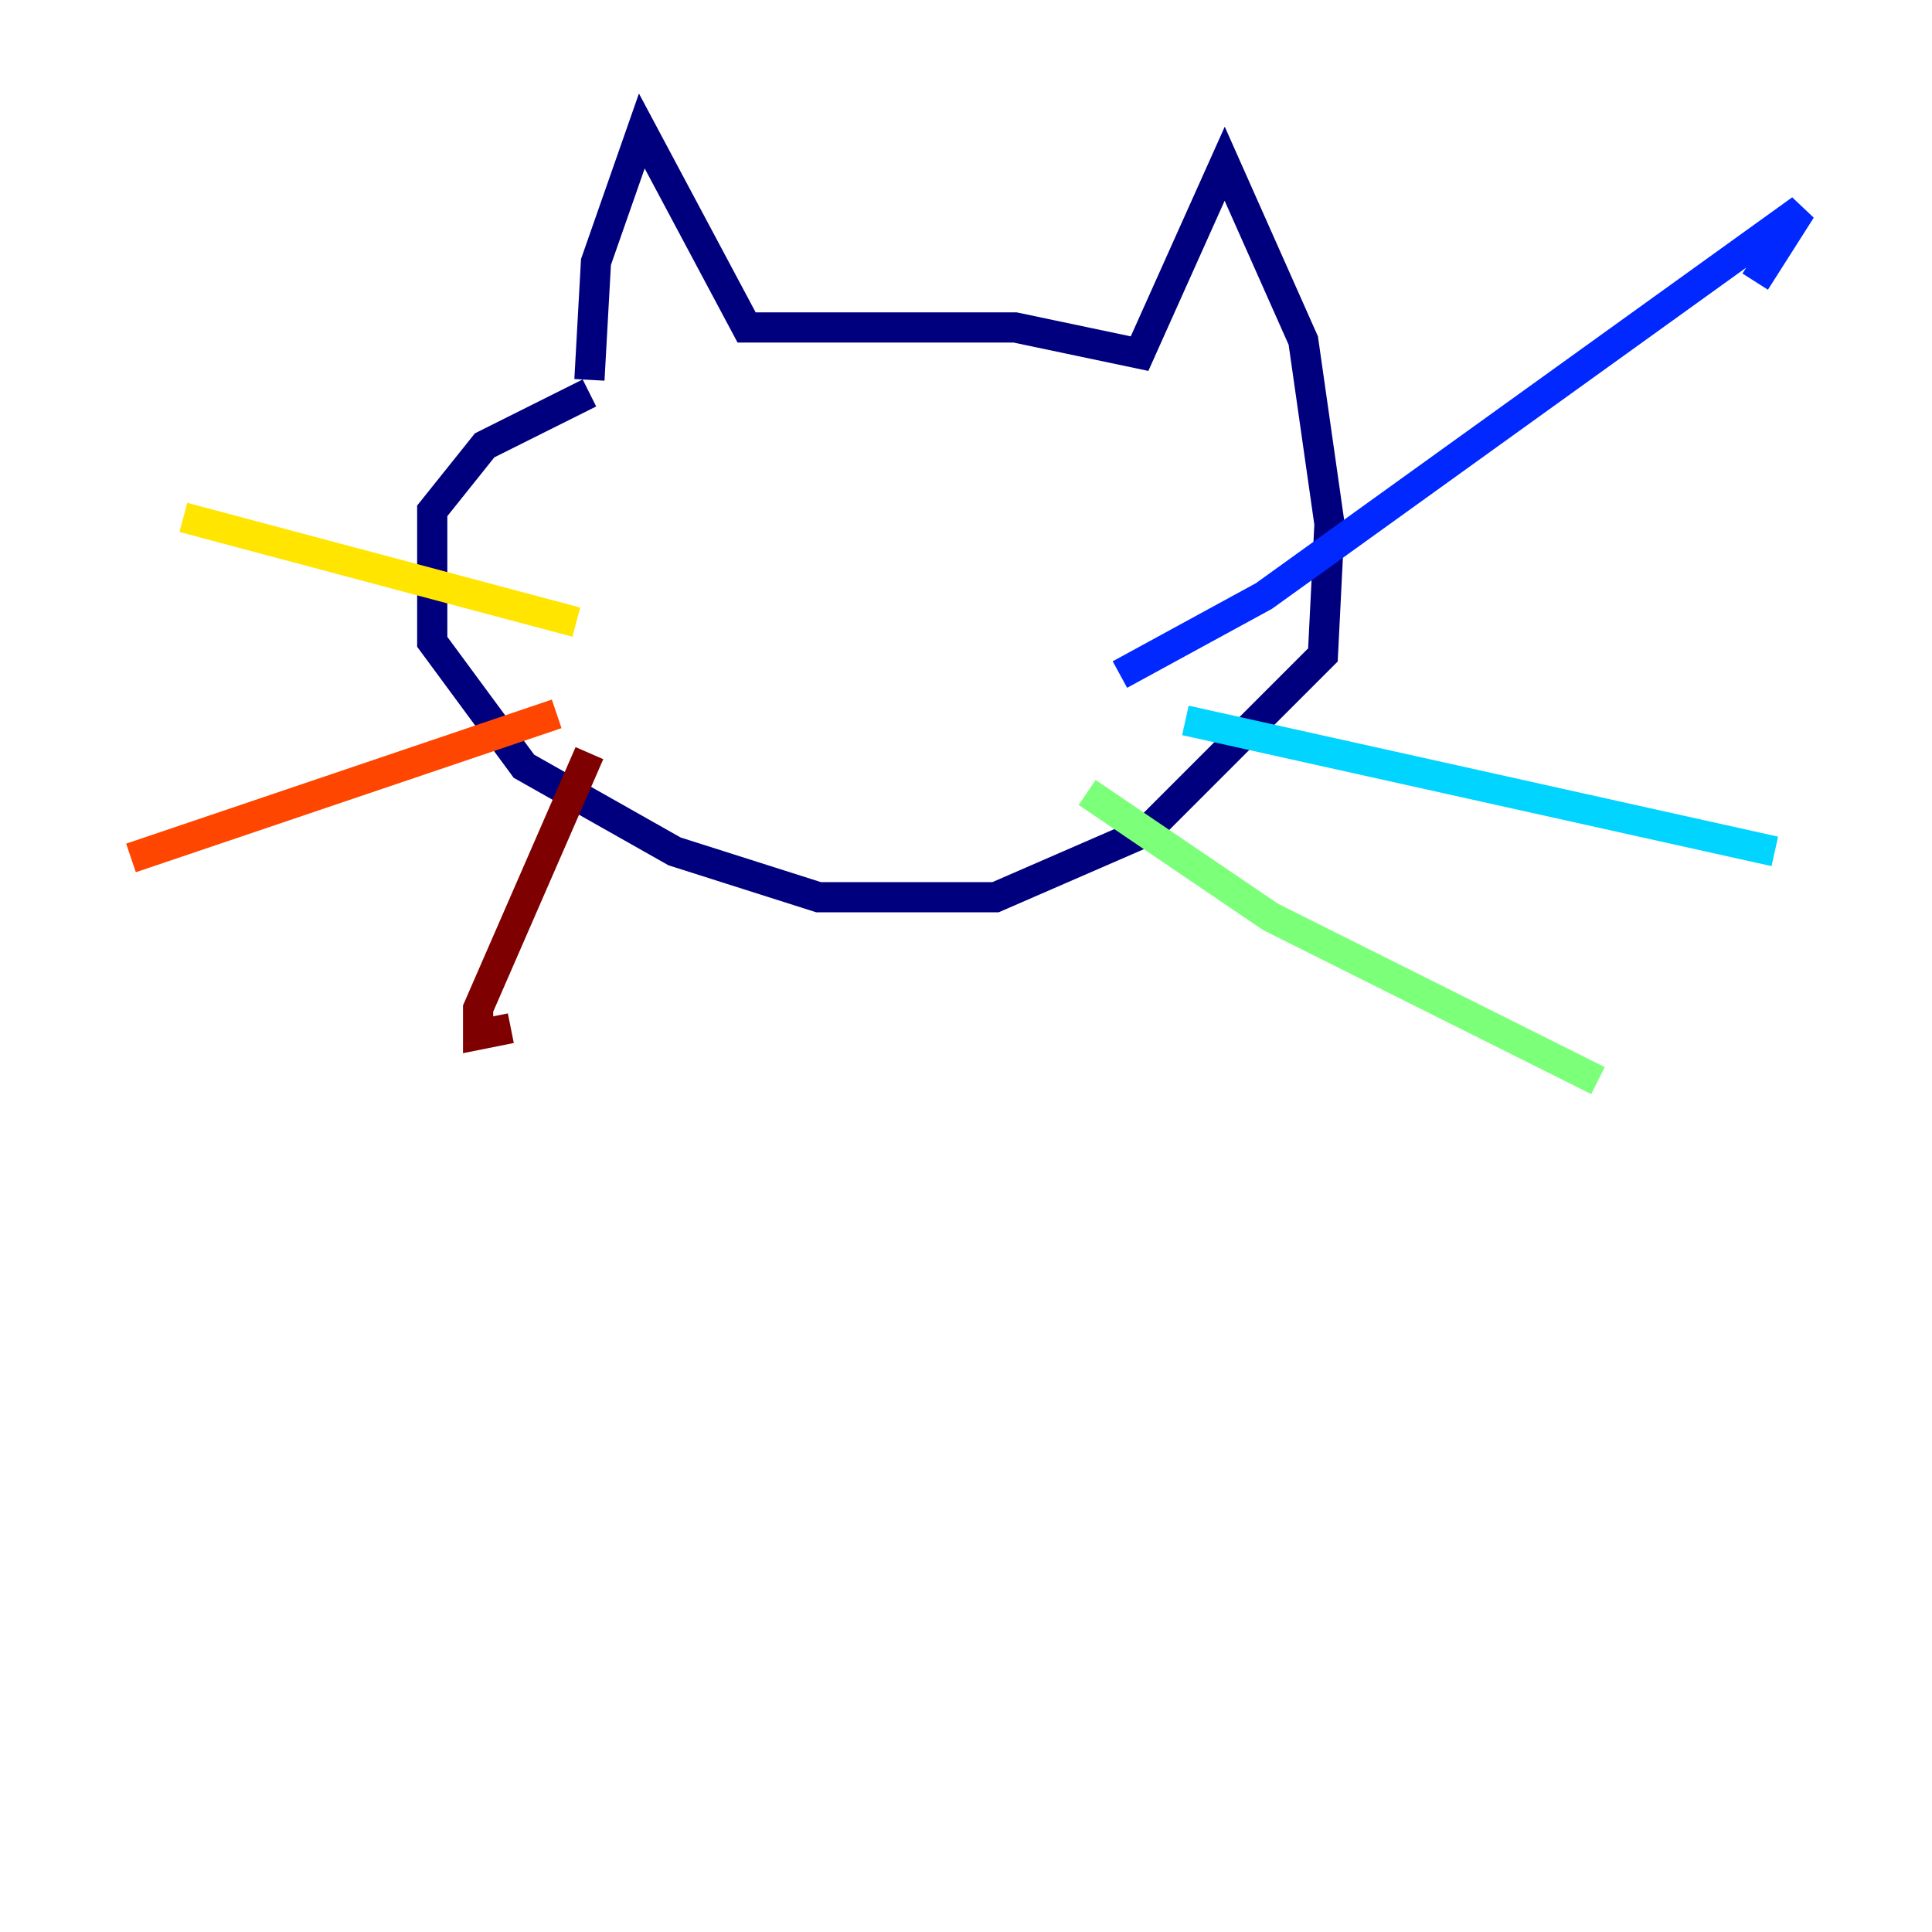 <?xml version="1.0" encoding="utf-8" ?>
<svg baseProfile="tiny" height="128" version="1.2" viewBox="0,0,128,128" width="128" xmlns="http://www.w3.org/2000/svg" xmlns:ev="http://www.w3.org/2001/xml-events" xmlns:xlink="http://www.w3.org/1999/xlink"><defs /><polyline fill="none" points="39.051,25.166 39.485,17.356 42.522,8.678 49.464,21.695 67.254,21.695 75.498,23.43 81.139,10.848 86.346,22.563 88.081,34.712 87.647,43.39 75.932,55.105 65.953,59.444 54.237,59.444 44.691,56.407 34.712,50.766 28.637,42.522 28.637,33.844 32.108,29.505 39.051,26.034" stroke="#00007f" stroke-width="2" /><polyline fill="none" points="74.197,44.691 83.742,39.485 119.322,13.885 116.285,18.658" stroke="#0028ff" stroke-width="2" /><polyline fill="none" points="78.536,47.729 117.586,56.407" stroke="#00d4ff" stroke-width="2" /><polyline fill="none" points="72.027,52.502 84.176,60.746 105.871,71.593" stroke="#7cff79" stroke-width="2" /><polyline fill="none" points="38.183,41.22 12.149,34.278" stroke="#ffe500" stroke-width="2" /><polyline fill="none" points="36.881,47.295 8.678,56.841" stroke="#ff4600" stroke-width="2" /><polyline fill="none" points="39.051,49.898 31.675,66.82 31.675,68.556 33.844,68.122" stroke="#7f0000" stroke-width="2" /></svg>